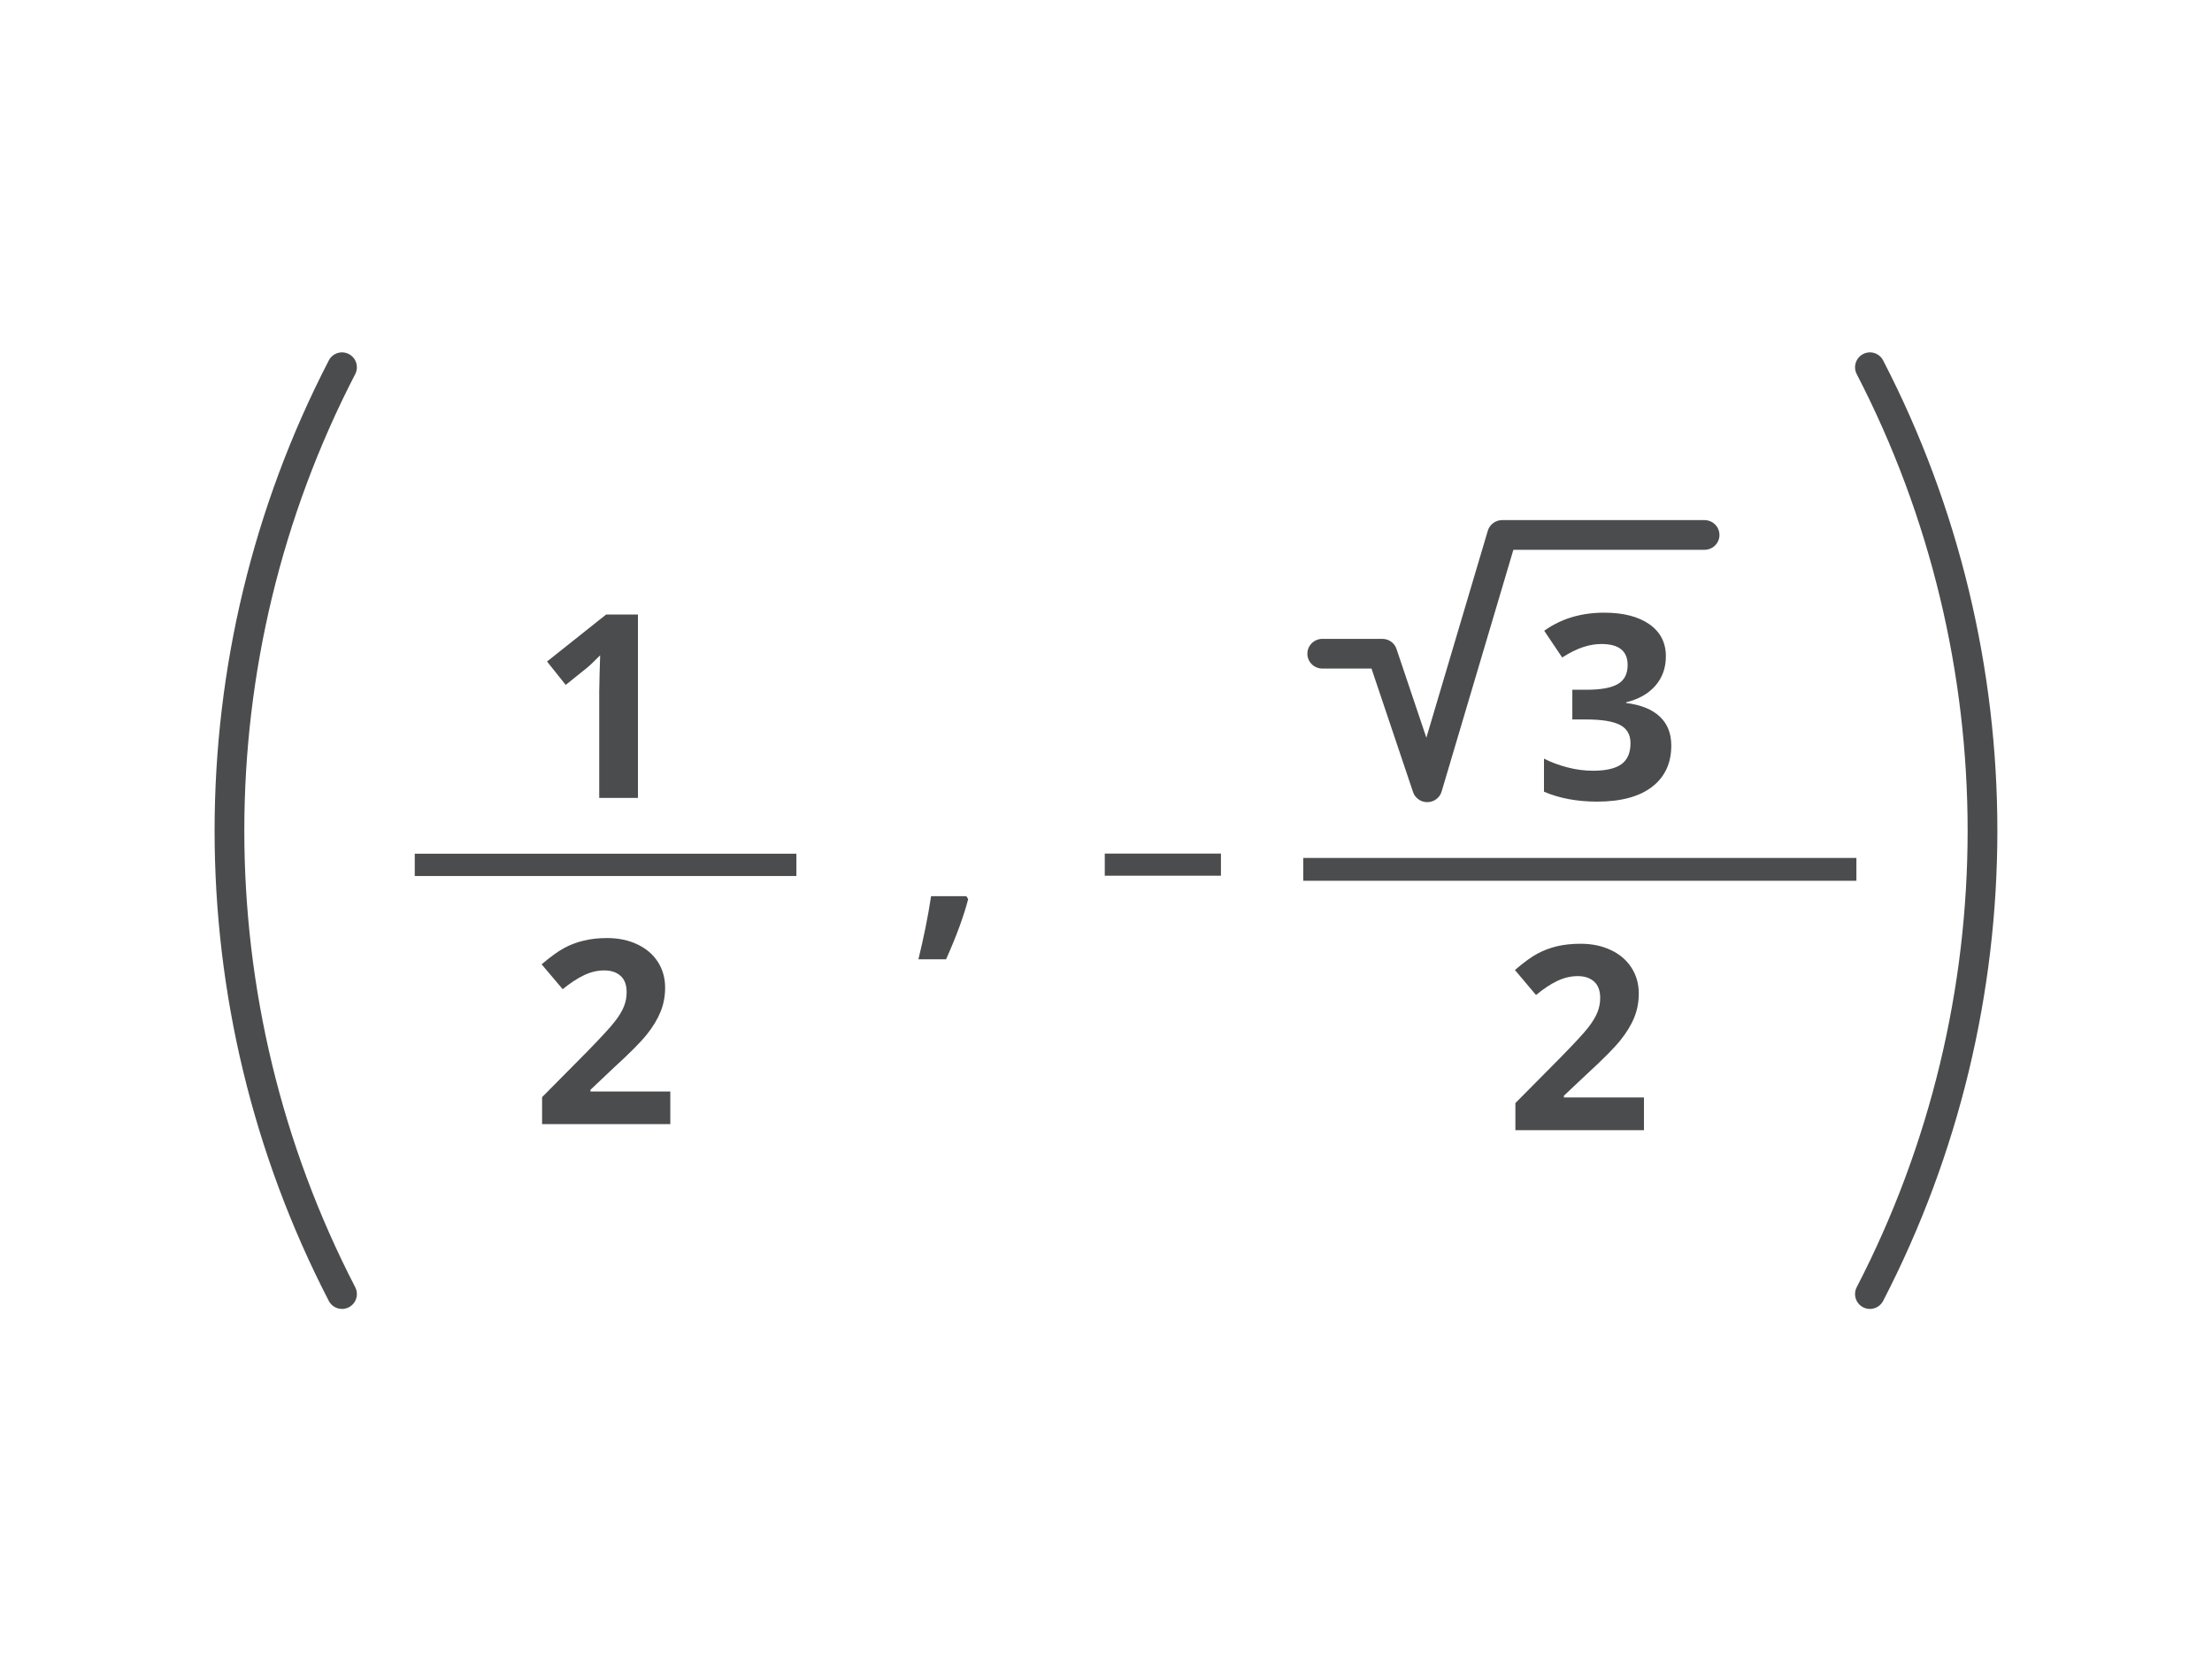 <svg xmlns="http://www.w3.org/2000/svg" xmlns:xlink="http://www.w3.org/1999/xlink" width="400" zoomAndPan="magnify" viewBox="0 0 300 225" height="300" preserveAspectRatio="xMidYMid meet" version="1.0"><defs><g/><clipPath id="id1"><path d="M 29 47.258 L 48.699 47.258 L 48.699 177.758 L 29 177.758 Z M 29 47.258 " clip-rule="nonzero"/></clipPath><clipPath id="id2"><path d="M 251.293 47.258 L 271 47.258 L 271 177.758 L 251.293 177.758 Z M 251.293 47.258 " clip-rule="nonzero"/></clipPath><clipPath id="id3"><path d="M 177 70.539 L 233.754 70.539 L 233.754 108.789 L 177 108.789 Z M 177 70.539 " clip-rule="nonzero"/></clipPath></defs><g clip-path="url(#id1)"><path fill="#4b4c4d" d="M 46.387 177.523 C 45.656 177.523 44.953 177.125 44.594 176.434 C 23.941 136.5 23.941 88.816 44.594 48.883 C 45.109 47.891 46.324 47.504 47.312 48.02 C 48.301 48.531 48.688 49.75 48.176 50.738 C 28.121 89.512 28.121 135.805 48.176 174.574 C 48.688 175.566 48.301 176.785 47.312 177.297 C 47.016 177.449 46.699 177.523 46.387 177.523 " fill-opacity="1" fill-rule="nonzero"/></g><path stroke-linecap="butt" transform="matrix(3.007, 0, 0, 3.024, 56.251, 117.299)" fill="none" stroke-linejoin="miter" d="M -0 -0.001 L 17.213 -0.001 " stroke="#4b4c4d" stroke-width="1" stroke-opacity="1" stroke-miterlimit="4"/><g fill="#4b4c4d" fill-opacity="1"><g transform="translate(72.129, 108.217)"><g><path d="M 14.391 0 L 9.141 0 L 9.141 -14.391 L 9.188 -16.766 L 9.266 -19.344 C 8.398 -18.469 7.797 -17.895 7.453 -17.625 L 4.594 -15.328 L 2.062 -18.5 L 10.078 -24.875 L 14.391 -24.875 Z M 14.391 0 "/></g></g></g><g fill="#4b4c4d" fill-opacity="1"><g transform="translate(72.129, 152.456)"><g><path d="M 18.781 0 L 1.391 0 L 1.391 -3.656 L 7.641 -9.969 C 9.484 -11.863 10.688 -13.176 11.25 -13.906 C 11.82 -14.633 12.234 -15.312 12.484 -15.938 C 12.734 -16.562 12.859 -17.207 12.859 -17.875 C 12.859 -18.875 12.582 -19.617 12.031 -20.109 C 11.488 -20.598 10.754 -20.844 9.828 -20.844 C 8.867 -20.844 7.938 -20.617 7.031 -20.172 C 6.125 -19.734 5.176 -19.109 4.188 -18.297 L 1.328 -21.672 C 2.555 -22.711 3.57 -23.445 4.375 -23.875 C 5.176 -24.312 6.051 -24.645 7 -24.875 C 7.957 -25.113 9.023 -25.234 10.203 -25.234 C 11.754 -25.234 13.125 -24.945 14.312 -24.375 C 15.508 -23.812 16.438 -23.02 17.094 -22 C 17.75 -20.977 18.078 -19.812 18.078 -18.5 C 18.078 -17.352 17.875 -16.273 17.469 -15.266 C 17.07 -14.266 16.453 -13.234 15.609 -12.172 C 14.766 -11.117 13.273 -9.617 11.141 -7.672 L 7.953 -4.656 L 7.953 -4.422 L 18.781 -4.422 Z M 18.781 0 "/></g></g></g><g clip-path="url(#id2)"><path fill="#4b4c4d" d="M 253.605 177.523 C 254.336 177.523 255.039 177.125 255.398 176.434 C 276.055 136.5 276.055 88.816 255.398 48.883 C 254.887 47.891 253.668 47.504 252.68 48.02 C 251.691 48.531 251.305 49.75 251.816 50.738 C 271.871 89.512 271.871 135.805 251.816 174.574 C 251.305 175.566 251.691 176.785 252.68 177.297 C 252.977 177.449 253.293 177.523 253.605 177.523 " fill-opacity="1" fill-rule="nonzero"/></g><g fill="#4b4c4d" fill-opacity="1"><g transform="translate(123.481, 125.607)"><g><path d="M 7.828 -3.672 C 7.234 -1.367 6.234 1.352 4.828 4.5 L 1.078 4.5 C 1.816 1.477 2.391 -1.375 2.797 -4.062 L 7.578 -4.062 Z M 7.828 -3.672 "/></g></g></g><g clip-path="url(#id3)"><path fill="#4b4c4d" d="M 203.73 70.539 C 203.281 70.539 202.875 70.676 202.516 70.941 C 202.152 71.211 201.91 71.559 201.781 71.984 L 193.449 100.051 L 189.402 88.023 C 189.266 87.609 189.02 87.277 188.664 87.023 C 188.309 86.773 187.91 86.645 187.473 86.645 L 179.344 86.645 C 179.074 86.645 178.816 86.695 178.566 86.801 C 178.316 86.902 178.098 87.047 177.906 87.234 C 177.715 87.426 177.57 87.641 177.465 87.887 C 177.363 88.137 177.312 88.391 177.312 88.66 C 177.312 88.926 177.363 89.184 177.465 89.43 C 177.57 89.676 177.715 89.895 177.906 90.082 C 178.098 90.27 178.316 90.418 178.566 90.52 C 178.816 90.621 179.074 90.672 179.344 90.672 L 186.008 90.672 L 191.641 107.414 C 191.777 107.824 192.027 108.156 192.379 108.41 C 192.734 108.664 193.133 108.789 193.57 108.789 L 193.605 108.789 C 194.051 108.781 194.449 108.645 194.801 108.379 C 195.156 108.113 195.395 107.766 195.52 107.344 L 205.25 74.566 L 231.168 74.566 C 231.438 74.566 231.695 74.516 231.945 74.414 C 232.195 74.312 232.414 74.164 232.605 73.977 C 232.793 73.789 232.941 73.57 233.043 73.324 C 233.148 73.078 233.199 72.82 233.199 72.555 C 233.199 72.285 233.148 72.031 233.043 71.785 C 232.941 71.535 232.793 71.32 232.605 71.129 C 232.414 70.941 232.195 70.797 231.945 70.695 C 231.695 70.59 231.438 70.539 231.168 70.539 Z M 203.73 70.539 " fill-opacity="1" fill-rule="nonzero"/></g><path stroke-linecap="butt" transform="matrix(3.013, 0, 0, 3.097, 176.755, 117.906)" fill="none" stroke-linejoin="miter" d="M -0.001 -0 L 24.898 -0 " stroke="#4b4c4d" stroke-width="1" stroke-opacity="1" stroke-miterlimit="4"/><g fill="#4b4c4d" fill-opacity="1"><g transform="translate(208.073, 108.374)"><g><path d="M 17.859 -19.359 C 17.859 -17.797 17.383 -16.469 16.438 -15.375 C 15.488 -14.289 14.164 -13.539 12.469 -13.125 L 12.469 -13.031 C 14.477 -12.781 16 -12.164 17.031 -11.188 C 18.07 -10.219 18.594 -8.91 18.594 -7.266 C 18.594 -4.867 17.723 -3 15.984 -1.656 C 14.242 -0.32 11.758 0.344 8.531 0.344 C 5.82 0.344 3.422 -0.102 1.328 -1 L 1.328 -5.484 C 2.297 -4.992 3.359 -4.598 4.516 -4.297 C 5.68 -3.992 6.832 -3.844 7.969 -3.844 C 9.707 -3.844 10.988 -4.133 11.812 -4.719 C 12.645 -5.312 13.062 -6.266 13.062 -7.578 C 13.062 -8.742 12.582 -9.57 11.625 -10.062 C 10.676 -10.551 9.156 -10.797 7.062 -10.797 L 5.172 -10.797 L 5.172 -14.828 L 7.094 -14.828 C 9.031 -14.828 10.441 -15.082 11.328 -15.594 C 12.223 -16.102 12.672 -16.969 12.672 -18.188 C 12.672 -20.082 11.488 -21.031 9.125 -21.031 C 8.301 -21.031 7.469 -20.891 6.625 -20.609 C 5.781 -20.336 4.836 -19.867 3.797 -19.203 L 1.359 -22.828 C 3.641 -24.461 6.352 -25.281 9.5 -25.281 C 12.082 -25.281 14.117 -24.758 15.609 -23.719 C 17.109 -22.676 17.859 -21.223 17.859 -19.359 Z M 17.859 -19.359 "/></g></g></g><g fill="#4b4c4d" fill-opacity="1"><g transform="translate(204.133, 153.276)"><g><path d="M 18.828 0 L 1.391 0 L 1.391 -3.672 L 7.656 -10 C 9.508 -11.895 10.719 -13.207 11.281 -13.938 C 11.852 -14.676 12.266 -15.359 12.516 -15.984 C 12.766 -16.609 12.891 -17.254 12.891 -17.922 C 12.891 -18.922 12.613 -19.664 12.062 -20.156 C 11.508 -20.645 10.773 -20.891 9.859 -20.891 C 8.891 -20.891 7.945 -20.664 7.031 -20.219 C 6.125 -19.781 5.176 -19.148 4.188 -18.328 L 1.328 -21.719 C 2.555 -22.77 3.57 -23.508 4.375 -23.938 C 5.188 -24.375 6.066 -24.707 7.016 -24.938 C 7.973 -25.164 9.047 -25.281 10.234 -25.281 C 11.785 -25.281 13.156 -24.992 14.344 -24.422 C 15.539 -23.859 16.469 -23.066 17.125 -22.047 C 17.789 -21.023 18.125 -19.852 18.125 -18.531 C 18.125 -17.383 17.922 -16.305 17.516 -15.297 C 17.117 -14.297 16.492 -13.266 15.641 -12.203 C 14.797 -11.148 13.305 -9.645 11.172 -7.688 L 7.969 -4.672 L 7.969 -4.438 L 18.828 -4.438 Z M 18.828 0 "/></g></g></g><path stroke-linecap="butt" transform="matrix(2.993, 0, 0, 3, 149.833, 117.266)" fill="none" stroke-linejoin="miter" d="M -0 -0 L 5.264 -0 " stroke="#4b4c4d" stroke-width="1" stroke-opacity="1" stroke-miterlimit="4"/></svg>